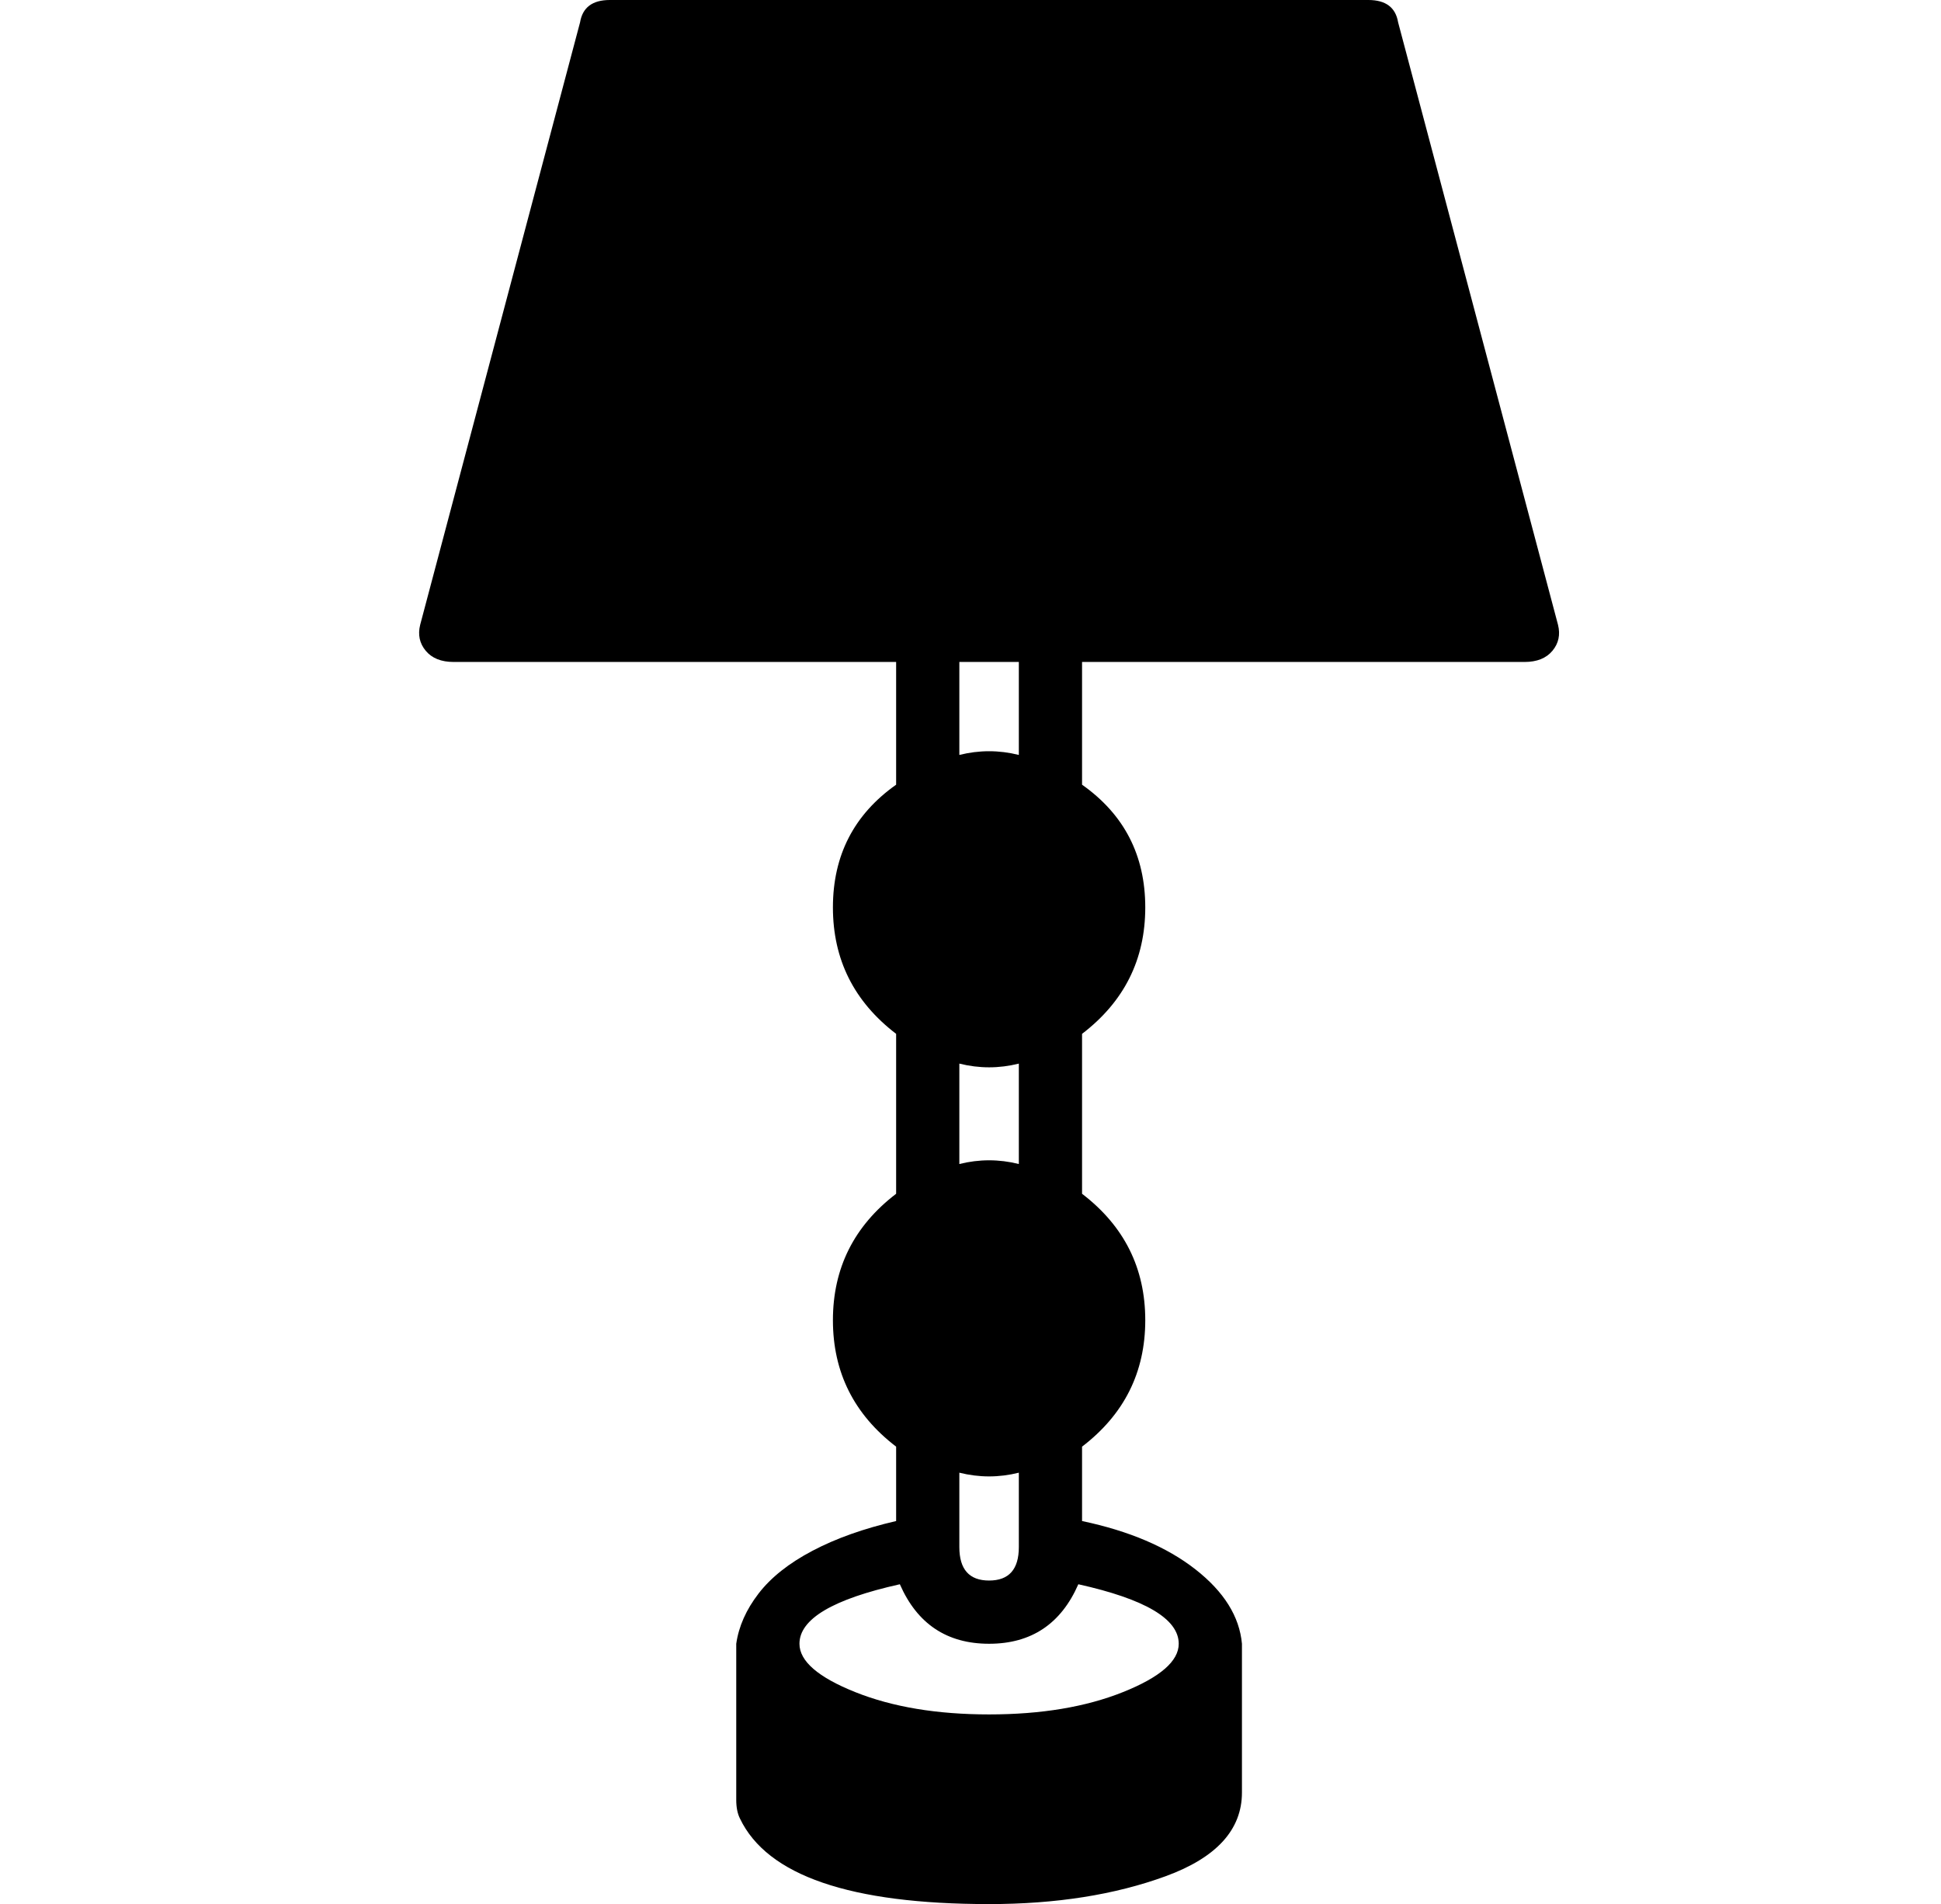 <?xml version="1.0" standalone="no"?>
<!DOCTYPE svg PUBLIC "-//W3C//DTD SVG 1.1//EN" "http://www.w3.org/Graphics/SVG/1.1/DTD/svg11.dtd" >
<svg xmlns="http://www.w3.org/2000/svg" xmlns:xlink="http://www.w3.org/1999/xlink" version="1.1" viewBox="-10 0 522 512">
  <g transform="matrix(1 0 0 -1 0 448)">
   <path fill="currentColor"
d="M409 280q1 -4 -1.5 -7t-7.5 -3h-119v-33q17 -12 17 -33t-17 -34v-43q17 -13 17 -34t-17 -34v-20q19 -4 30.5 -13t12.5 -20v-40q0 -15 -20.5 -22.5t-47.5 -7.5q-56 0 -67 23q-1 2 -1 5v42q1 7 6 13.5t14.5 11.5t22.5 8v20q-17 13 -17 34t17 34v43q-17 13 -17 34t17 33v33
h-119q-5 0 -7.5 3t-1.5 7l43 162q1 6 8 6h204q7 0 8 -6zM248 270v-25q4 1 8 1t8 -1v25h-16zM248 162v-27q4 1 8 1t8 -1v27q-4 -1 -8 -1t-8 1zM248 52v-20q0 -9 8 -9t8 9v20q-4 -1 -8 -1t-8 1zM307 6q0 10 -27 16q-7 -16 -24 -16t-24 16q-27 -6 -27 -16q0 -7 15 -13t36 -6
t36 6t15 13z" />
  </g>

</svg>
